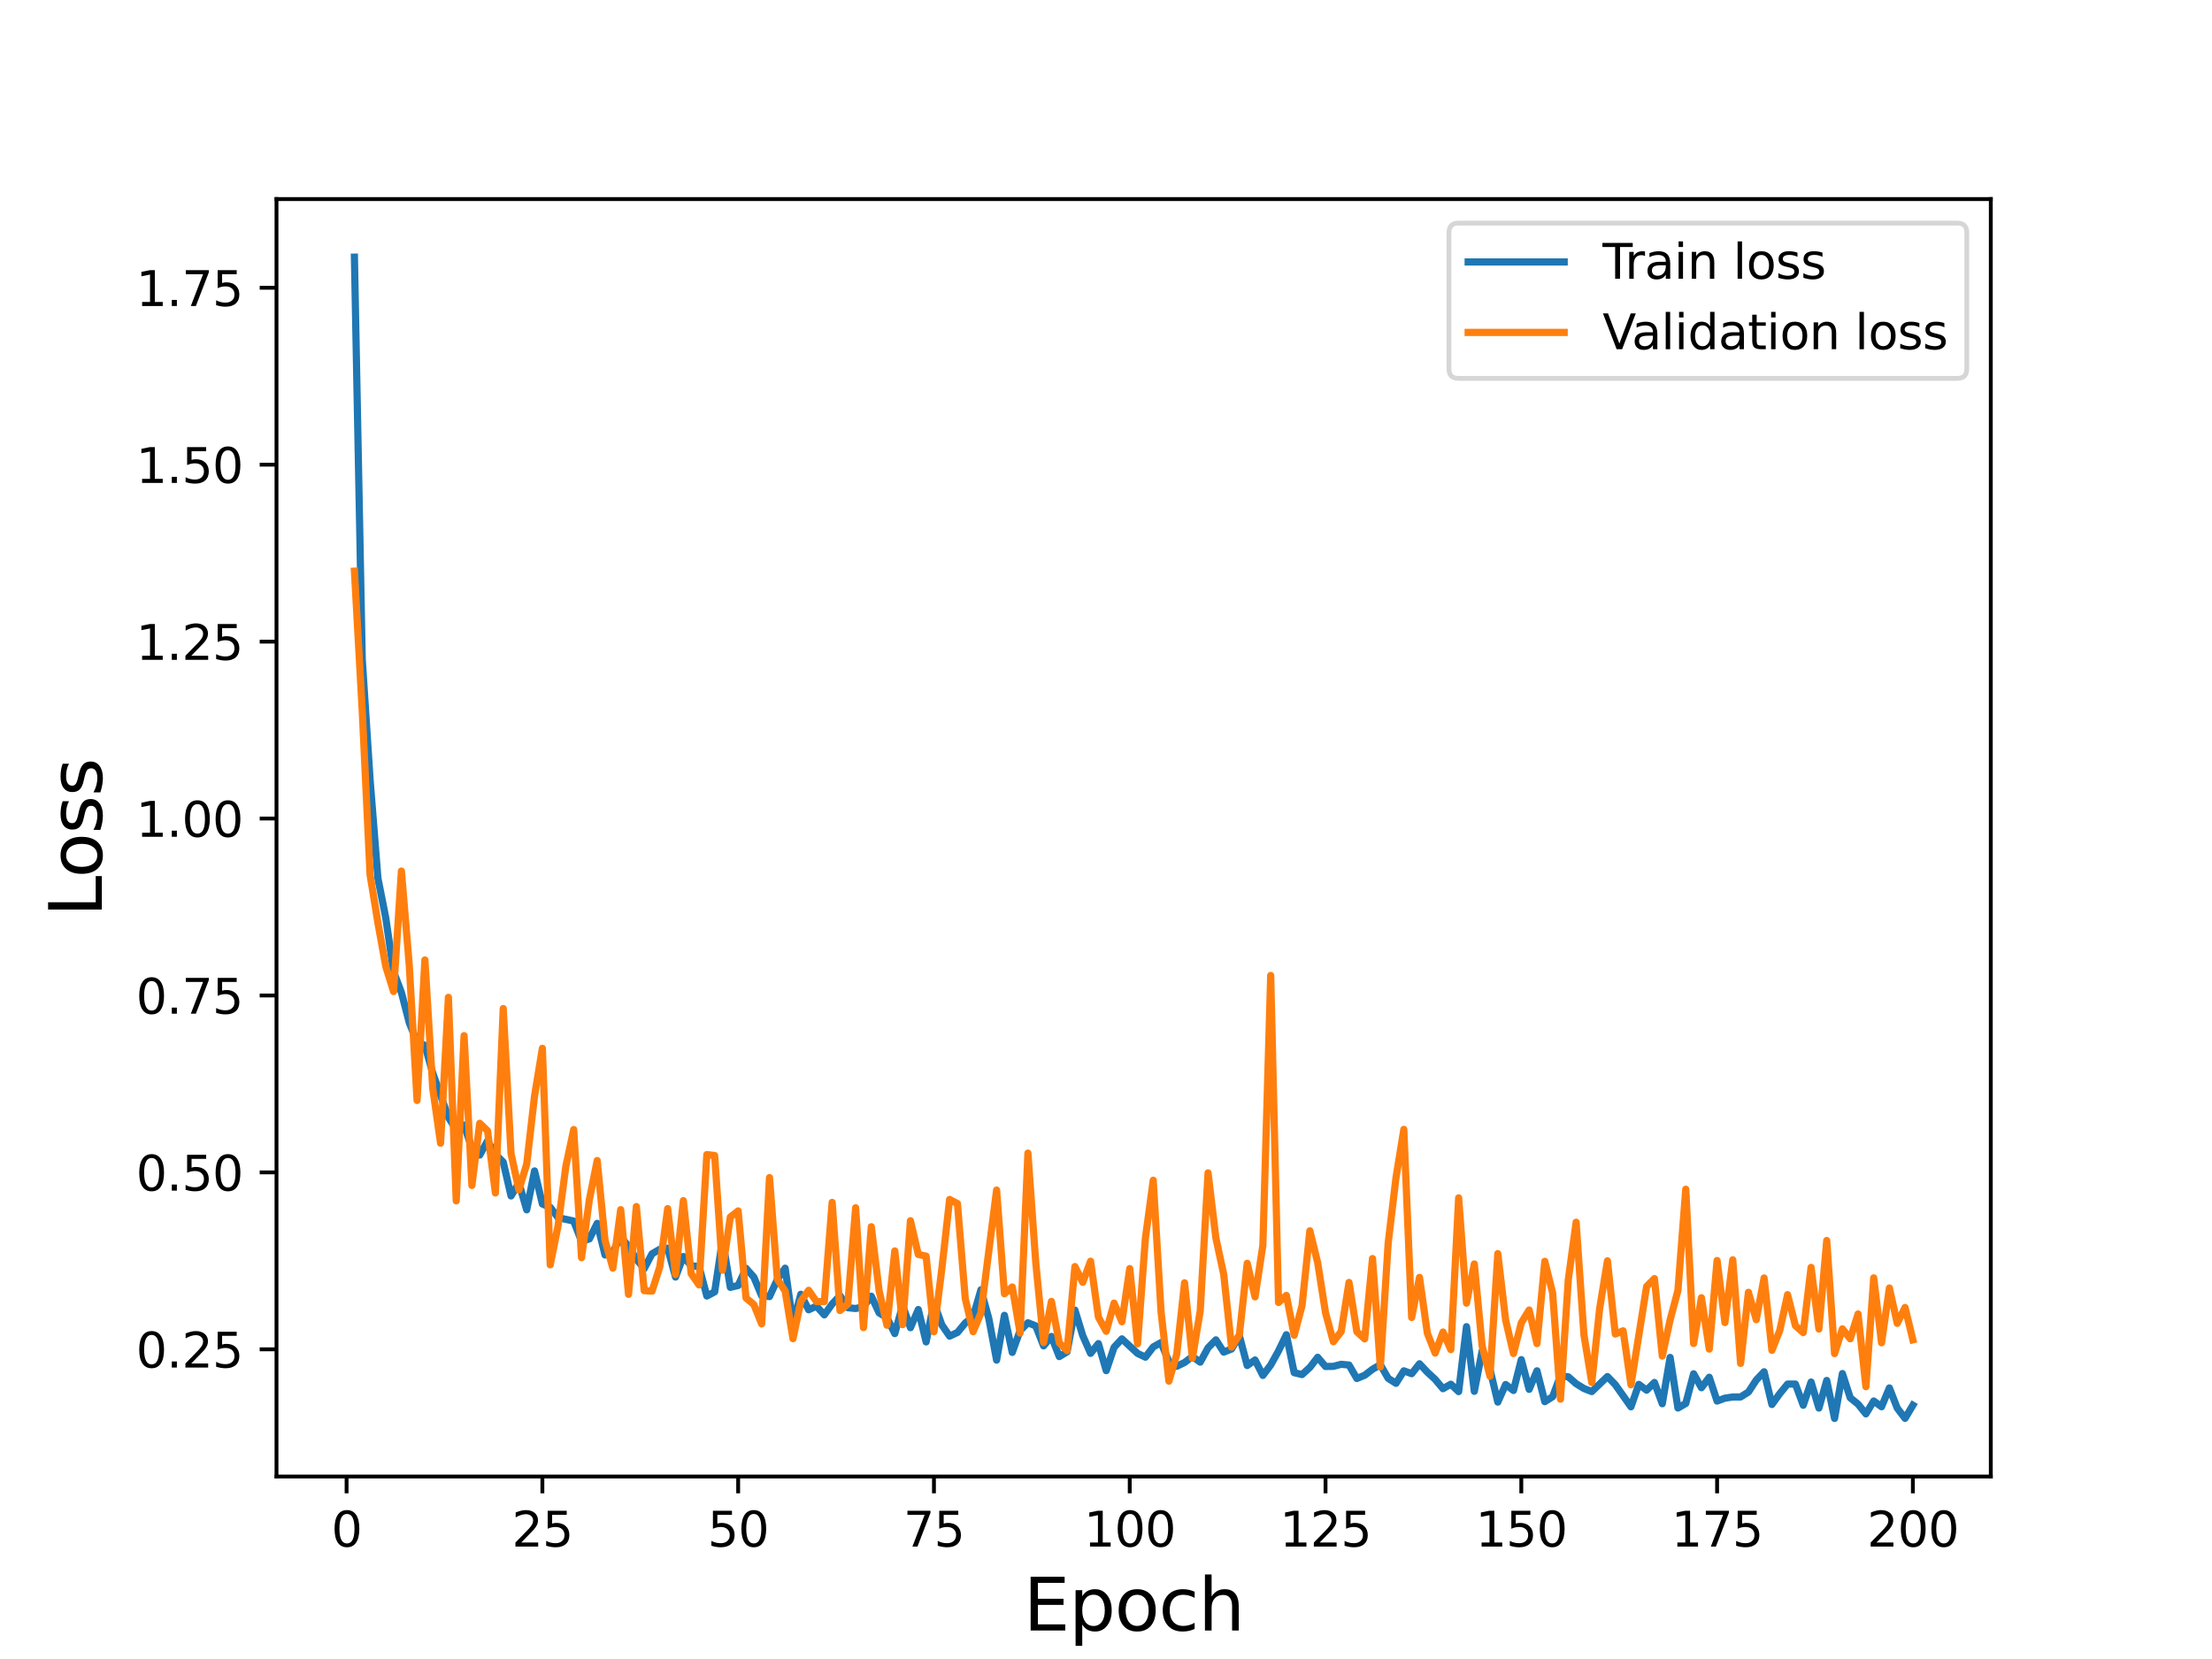 <?xml version="1.0" encoding="utf-8" standalone="no"?>
<!DOCTYPE svg PUBLIC "-//W3C//DTD SVG 1.1//EN"
  "http://www.w3.org/Graphics/SVG/1.1/DTD/svg11.dtd">
<svg height="345.6pt" version="1.1" viewBox="0 0 460.8 345.6" width="460.8pt" xmlns="http://www.w3.org/2000/svg" xmlns:xlink="http://www.w3.org/1999/xlink">
 <defs>
  <style type="text/css">*{stroke-linecap:butt;stroke-linejoin:round;}</style>
 </defs>
 <g id="figure_1">
  <g id="patch_1">
   <path d="M 0 345.6 
L 460.8 345.6 
L 460.8 0 
L 0 0 
z
" style="fill:#ffffff;"/>
  </g>
  <g id="axes_1">
   <g id="patch_2">
    <path d="M 57.6 307.584 
L 414.72 307.584 
L 414.72 41.472 
L 57.6 41.472 
z
" style="fill:#ffffff;"/>
   </g>
   <g id="matplotlib.axis_1">
    <g id="xtick_1">
     <g id="line2d_1">
      <defs>
       <path d="M 0 0 
L 0 3.5 
" id="mcde91f9735" style="stroke:#000000;stroke-width:0.8;"/>
      </defs>
      <g>
       <use style="stroke:#000000;stroke-width:0.8;" x="72.201" xlink:href="#mcde91f9735" y="307.584"/>
      </g>
     </g>
     <g id="text_1">
      <!-- 0 -->
      <g transform="translate(69.02 322.182)scale(0.1 -0.1)">
       <defs>
        <path d="M 2034 4250 
Q 1547 4250 1301 3770 
Q 1056 3291 1056 2328 
Q 1056 1369 1301 889 
Q 1547 409 2034 409 
Q 2525 409 2770 889 
Q 3016 1369 3016 2328 
Q 3016 3291 2770 3770 
Q 2525 4250 2034 4250 
z
M 2034 4750 
Q 2819 4750 3233 4129 
Q 3647 3509 3647 2328 
Q 3647 1150 3233 529 
Q 2819 -91 2034 -91 
Q 1250 -91 836 529 
Q 422 1150 422 2328 
Q 422 3509 836 4129 
Q 1250 4750 2034 4750 
z
" id="DejaVuSans-30" transform="scale(0.016)"/>
       </defs>
       <use xlink:href="#DejaVuSans-30"/>
      </g>
     </g>
    </g>
    <g id="xtick_2">
     <g id="line2d_2">
      <g>
       <use style="stroke:#000000;stroke-width:0.8;" x="112.987" xlink:href="#mcde91f9735" y="307.584"/>
      </g>
     </g>
     <g id="text_2">
      <!-- 25 -->
      <g transform="translate(106.625 322.182)scale(0.1 -0.1)">
       <defs>
        <path d="M 1228 531 
L 3431 531 
L 3431 0 
L 469 0 
L 469 531 
Q 828 903 1448 1529 
Q 2069 2156 2228 2338 
Q 2531 2678 2651 2914 
Q 2772 3150 2772 3378 
Q 2772 3750 2511 3984 
Q 2250 4219 1831 4219 
Q 1534 4219 1204 4116 
Q 875 4013 500 3803 
L 500 4441 
Q 881 4594 1212 4672 
Q 1544 4750 1819 4750 
Q 2544 4750 2975 4387 
Q 3406 4025 3406 3419 
Q 3406 3131 3298 2873 
Q 3191 2616 2906 2266 
Q 2828 2175 2409 1742 
Q 1991 1309 1228 531 
z
" id="DejaVuSans-32" transform="scale(0.016)"/>
        <path d="M 691 4666 
L 3169 4666 
L 3169 4134 
L 1269 4134 
L 1269 2991 
Q 1406 3038 1543 3061 
Q 1681 3084 1819 3084 
Q 2600 3084 3056 2656 
Q 3513 2228 3513 1497 
Q 3513 744 3044 326 
Q 2575 -91 1722 -91 
Q 1428 -91 1123 -41 
Q 819 9 494 109 
L 494 744 
Q 775 591 1075 516 
Q 1375 441 1709 441 
Q 2250 441 2565 725 
Q 2881 1009 2881 1497 
Q 2881 1984 2565 2268 
Q 2250 2553 1709 2553 
Q 1456 2553 1204 2497 
Q 953 2441 691 2322 
L 691 4666 
z
" id="DejaVuSans-35" transform="scale(0.016)"/>
       </defs>
       <use xlink:href="#DejaVuSans-32"/>
       <use x="63.623" xlink:href="#DejaVuSans-35"/>
      </g>
     </g>
    </g>
    <g id="xtick_3">
     <g id="line2d_3">
      <g>
       <use style="stroke:#000000;stroke-width:0.8;" x="153.773" xlink:href="#mcde91f9735" y="307.584"/>
      </g>
     </g>
     <g id="text_3">
      <!-- 50 -->
      <g transform="translate(147.41 322.182)scale(0.1 -0.1)">
       <use xlink:href="#DejaVuSans-35"/>
       <use x="63.623" xlink:href="#DejaVuSans-30"/>
      </g>
     </g>
    </g>
    <g id="xtick_4">
     <g id="line2d_4">
      <g>
       <use style="stroke:#000000;stroke-width:0.8;" x="194.559" xlink:href="#mcde91f9735" y="307.584"/>
      </g>
     </g>
     <g id="text_4">
      <!-- 75 -->
      <g transform="translate(188.196 322.182)scale(0.1 -0.1)">
       <defs>
        <path d="M 525 4666 
L 3525 4666 
L 3525 4397 
L 1831 0 
L 1172 0 
L 2766 4134 
L 525 4134 
L 525 4666 
z
" id="DejaVuSans-37" transform="scale(0.016)"/>
       </defs>
       <use xlink:href="#DejaVuSans-37"/>
       <use x="63.623" xlink:href="#DejaVuSans-35"/>
      </g>
     </g>
    </g>
    <g id="xtick_5">
     <g id="line2d_5">
      <g>
       <use style="stroke:#000000;stroke-width:0.8;" x="235.344" xlink:href="#mcde91f9735" y="307.584"/>
      </g>
     </g>
     <g id="text_5">
      <!-- 100 -->
      <g transform="translate(225.801 322.182)scale(0.1 -0.1)">
       <defs>
        <path d="M 794 531 
L 1825 531 
L 1825 4091 
L 703 3866 
L 703 4441 
L 1819 4666 
L 2450 4666 
L 2450 531 
L 3481 531 
L 3481 0 
L 794 0 
L 794 531 
z
" id="DejaVuSans-31" transform="scale(0.016)"/>
       </defs>
       <use xlink:href="#DejaVuSans-31"/>
       <use x="63.623" xlink:href="#DejaVuSans-30"/>
       <use x="127.246" xlink:href="#DejaVuSans-30"/>
      </g>
     </g>
    </g>
    <g id="xtick_6">
     <g id="line2d_6">
      <g>
       <use style="stroke:#000000;stroke-width:0.8;" x="276.13" xlink:href="#mcde91f9735" y="307.584"/>
      </g>
     </g>
     <g id="text_6">
      <!-- 125 -->
      <g transform="translate(266.586 322.182)scale(0.1 -0.1)">
       <use xlink:href="#DejaVuSans-31"/>
       <use x="63.623" xlink:href="#DejaVuSans-32"/>
       <use x="127.246" xlink:href="#DejaVuSans-35"/>
      </g>
     </g>
    </g>
    <g id="xtick_7">
     <g id="line2d_7">
      <g>
       <use style="stroke:#000000;stroke-width:0.8;" x="316.916" xlink:href="#mcde91f9735" y="307.584"/>
      </g>
     </g>
     <g id="text_7">
      <!-- 150 -->
      <g transform="translate(307.372 322.182)scale(0.1 -0.1)">
       <use xlink:href="#DejaVuSans-31"/>
       <use x="63.623" xlink:href="#DejaVuSans-35"/>
       <use x="127.246" xlink:href="#DejaVuSans-30"/>
      </g>
     </g>
    </g>
    <g id="xtick_8">
     <g id="line2d_8">
      <g>
       <use style="stroke:#000000;stroke-width:0.8;" x="357.702" xlink:href="#mcde91f9735" y="307.584"/>
      </g>
     </g>
     <g id="text_8">
      <!-- 175 -->
      <g transform="translate(348.158 322.182)scale(0.1 -0.1)">
       <use xlink:href="#DejaVuSans-31"/>
       <use x="63.623" xlink:href="#DejaVuSans-37"/>
       <use x="127.246" xlink:href="#DejaVuSans-35"/>
      </g>
     </g>
    </g>
    <g id="xtick_9">
     <g id="line2d_9">
      <g>
       <use style="stroke:#000000;stroke-width:0.8;" x="398.487" xlink:href="#mcde91f9735" y="307.584"/>
      </g>
     </g>
     <g id="text_9">
      <!-- 200 -->
      <g transform="translate(388.944 322.182)scale(0.1 -0.1)">
       <use xlink:href="#DejaVuSans-32"/>
       <use x="63.623" xlink:href="#DejaVuSans-30"/>
       <use x="127.246" xlink:href="#DejaVuSans-30"/>
      </g>
     </g>
    </g>
    <g id="text_10">
     <!-- Epoch -->
     <g transform="translate(213.194 339.66)scale(0.15 -0.15)">
      <defs>
       <path d="M 628 4666 
L 3578 4666 
L 3578 4134 
L 1259 4134 
L 1259 2753 
L 3481 2753 
L 3481 2222 
L 1259 2222 
L 1259 531 
L 3634 531 
L 3634 0 
L 628 0 
L 628 4666 
z
" id="DejaVuSans-45" transform="scale(0.016)"/>
       <path d="M 1159 525 
L 1159 -1331 
L 581 -1331 
L 581 3500 
L 1159 3500 
L 1159 2969 
Q 1341 3281 1617 3432 
Q 1894 3584 2278 3584 
Q 2916 3584 3314 3078 
Q 3713 2572 3713 1747 
Q 3713 922 3314 415 
Q 2916 -91 2278 -91 
Q 1894 -91 1617 61 
Q 1341 213 1159 525 
z
M 3116 1747 
Q 3116 2381 2855 2742 
Q 2594 3103 2138 3103 
Q 1681 3103 1420 2742 
Q 1159 2381 1159 1747 
Q 1159 1113 1420 752 
Q 1681 391 2138 391 
Q 2594 391 2855 752 
Q 3116 1113 3116 1747 
z
" id="DejaVuSans-70" transform="scale(0.016)"/>
       <path d="M 1959 3097 
Q 1497 3097 1228 2736 
Q 959 2375 959 1747 
Q 959 1119 1226 758 
Q 1494 397 1959 397 
Q 2419 397 2687 759 
Q 2956 1122 2956 1747 
Q 2956 2369 2687 2733 
Q 2419 3097 1959 3097 
z
M 1959 3584 
Q 2709 3584 3137 3096 
Q 3566 2609 3566 1747 
Q 3566 888 3137 398 
Q 2709 -91 1959 -91 
Q 1206 -91 779 398 
Q 353 888 353 1747 
Q 353 2609 779 3096 
Q 1206 3584 1959 3584 
z
" id="DejaVuSans-6f" transform="scale(0.016)"/>
       <path d="M 3122 3366 
L 3122 2828 
Q 2878 2963 2633 3030 
Q 2388 3097 2138 3097 
Q 1578 3097 1268 2742 
Q 959 2388 959 1747 
Q 959 1106 1268 751 
Q 1578 397 2138 397 
Q 2388 397 2633 464 
Q 2878 531 3122 666 
L 3122 134 
Q 2881 22 2623 -34 
Q 2366 -91 2075 -91 
Q 1284 -91 818 406 
Q 353 903 353 1747 
Q 353 2603 823 3093 
Q 1294 3584 2113 3584 
Q 2378 3584 2631 3529 
Q 2884 3475 3122 3366 
z
" id="DejaVuSans-63" transform="scale(0.016)"/>
       <path d="M 3513 2113 
L 3513 0 
L 2938 0 
L 2938 2094 
Q 2938 2591 2744 2837 
Q 2550 3084 2163 3084 
Q 1697 3084 1428 2787 
Q 1159 2491 1159 1978 
L 1159 0 
L 581 0 
L 581 4863 
L 1159 4863 
L 1159 2956 
Q 1366 3272 1645 3428 
Q 1925 3584 2291 3584 
Q 2894 3584 3203 3211 
Q 3513 2838 3513 2113 
z
" id="DejaVuSans-68" transform="scale(0.016)"/>
      </defs>
      <use xlink:href="#DejaVuSans-45"/>
      <use x="63.184" xlink:href="#DejaVuSans-70"/>
      <use x="126.66" xlink:href="#DejaVuSans-6f"/>
      <use x="187.842" xlink:href="#DejaVuSans-63"/>
      <use x="242.822" xlink:href="#DejaVuSans-68"/>
     </g>
    </g>
   </g>
   <g id="matplotlib.axis_2">
    <g id="ytick_1">
     <g id="line2d_10">
      <defs>
       <path d="M 0 0 
L -3.5 0 
" id="m4e18117726" style="stroke:#000000;stroke-width:0.8;"/>
      </defs>
      <g>
       <use style="stroke:#000000;stroke-width:0.8;" x="57.6" xlink:href="#m4e18117726" y="281.088"/>
      </g>
     </g>
     <g id="text_11">
      <!-- 0.25 -->
      <g transform="translate(28.334 284.887)scale(0.1 -0.1)">
       <defs>
        <path d="M 684 794 
L 1344 794 
L 1344 0 
L 684 0 
L 684 794 
z
" id="DejaVuSans-2e" transform="scale(0.016)"/>
       </defs>
       <use xlink:href="#DejaVuSans-30"/>
       <use x="63.623" xlink:href="#DejaVuSans-2e"/>
       <use x="95.41" xlink:href="#DejaVuSans-32"/>
       <use x="159.033" xlink:href="#DejaVuSans-35"/>
      </g>
     </g>
    </g>
    <g id="ytick_2">
     <g id="line2d_11">
      <g>
       <use style="stroke:#000000;stroke-width:0.8;" x="57.6" xlink:href="#m4e18117726" y="244.231"/>
      </g>
     </g>
     <g id="text_12">
      <!-- 0.50 -->
      <g transform="translate(28.334 248.03)scale(0.1 -0.1)">
       <use xlink:href="#DejaVuSans-30"/>
       <use x="63.623" xlink:href="#DejaVuSans-2e"/>
       <use x="95.41" xlink:href="#DejaVuSans-35"/>
       <use x="159.033" xlink:href="#DejaVuSans-30"/>
      </g>
     </g>
    </g>
    <g id="ytick_3">
     <g id="line2d_12">
      <g>
       <use style="stroke:#000000;stroke-width:0.8;" x="57.6" xlink:href="#m4e18117726" y="207.374"/>
      </g>
     </g>
     <g id="text_13">
      <!-- 0.75 -->
      <g transform="translate(28.334 211.173)scale(0.1 -0.1)">
       <use xlink:href="#DejaVuSans-30"/>
       <use x="63.623" xlink:href="#DejaVuSans-2e"/>
       <use x="95.41" xlink:href="#DejaVuSans-37"/>
       <use x="159.033" xlink:href="#DejaVuSans-35"/>
      </g>
     </g>
    </g>
    <g id="ytick_4">
     <g id="line2d_13">
      <g>
       <use style="stroke:#000000;stroke-width:0.8;" x="57.6" xlink:href="#m4e18117726" y="170.517"/>
      </g>
     </g>
     <g id="text_14">
      <!-- 1.00 -->
      <g transform="translate(28.334 174.316)scale(0.1 -0.1)">
       <use xlink:href="#DejaVuSans-31"/>
       <use x="63.623" xlink:href="#DejaVuSans-2e"/>
       <use x="95.41" xlink:href="#DejaVuSans-30"/>
       <use x="159.033" xlink:href="#DejaVuSans-30"/>
      </g>
     </g>
    </g>
    <g id="ytick_5">
     <g id="line2d_14">
      <g>
       <use style="stroke:#000000;stroke-width:0.8;" x="57.6" xlink:href="#m4e18117726" y="133.66"/>
      </g>
     </g>
     <g id="text_15">
      <!-- 1.25 -->
      <g transform="translate(28.334 137.459)scale(0.1 -0.1)">
       <use xlink:href="#DejaVuSans-31"/>
       <use x="63.623" xlink:href="#DejaVuSans-2e"/>
       <use x="95.41" xlink:href="#DejaVuSans-32"/>
       <use x="159.033" xlink:href="#DejaVuSans-35"/>
      </g>
     </g>
    </g>
    <g id="ytick_6">
     <g id="line2d_15">
      <g>
       <use style="stroke:#000000;stroke-width:0.8;" x="57.6" xlink:href="#m4e18117726" y="96.803"/>
      </g>
     </g>
     <g id="text_16">
      <!-- 1.50 -->
      <g transform="translate(28.334 100.603)scale(0.1 -0.1)">
       <use xlink:href="#DejaVuSans-31"/>
       <use x="63.623" xlink:href="#DejaVuSans-2e"/>
       <use x="95.41" xlink:href="#DejaVuSans-35"/>
       <use x="159.033" xlink:href="#DejaVuSans-30"/>
      </g>
     </g>
    </g>
    <g id="ytick_7">
     <g id="line2d_16">
      <g>
       <use style="stroke:#000000;stroke-width:0.8;" x="57.6" xlink:href="#m4e18117726" y="59.946"/>
      </g>
     </g>
     <g id="text_17">
      <!-- 1.75 -->
      <g transform="translate(28.334 63.746)scale(0.1 -0.1)">
       <use xlink:href="#DejaVuSans-31"/>
       <use x="63.623" xlink:href="#DejaVuSans-2e"/>
       <use x="95.41" xlink:href="#DejaVuSans-37"/>
       <use x="159.033" xlink:href="#DejaVuSans-35"/>
      </g>
     </g>
    </g>
    <g id="text_18">
     <!-- Loss -->
     <g transform="translate(21.215 190.979)rotate(-90)scale(0.15 -0.15)">
      <defs>
       <path d="M 628 4666 
L 1259 4666 
L 1259 531 
L 3531 531 
L 3531 0 
L 628 0 
L 628 4666 
z
" id="DejaVuSans-4c" transform="scale(0.016)"/>
       <path d="M 2834 3397 
L 2834 2853 
Q 2591 2978 2328 3040 
Q 2066 3103 1784 3103 
Q 1356 3103 1142 2972 
Q 928 2841 928 2578 
Q 928 2378 1081 2264 
Q 1234 2150 1697 2047 
L 1894 2003 
Q 2506 1872 2764 1633 
Q 3022 1394 3022 966 
Q 3022 478 2636 193 
Q 2250 -91 1575 -91 
Q 1294 -91 989 -36 
Q 684 19 347 128 
L 347 722 
Q 666 556 975 473 
Q 1284 391 1588 391 
Q 1994 391 2212 530 
Q 2431 669 2431 922 
Q 2431 1156 2273 1281 
Q 2116 1406 1581 1522 
L 1381 1569 
Q 847 1681 609 1914 
Q 372 2147 372 2553 
Q 372 3047 722 3315 
Q 1072 3584 1716 3584 
Q 2034 3584 2315 3537 
Q 2597 3491 2834 3397 
z
" id="DejaVuSans-73" transform="scale(0.016)"/>
      </defs>
      <use xlink:href="#DejaVuSans-4c"/>
      <use x="53.963" xlink:href="#DejaVuSans-6f"/>
      <use x="115.145" xlink:href="#DejaVuSans-73"/>
      <use x="167.244" xlink:href="#DejaVuSans-73"/>
     </g>
    </g>
   </g>
   <g id="line2d_17">
    <path clip-path="url(#p842425fed1)" d="M 73.833 53.568 
L 75.464 137.35 
L 77.096 162.416 
L 78.727 182.949 
L 80.358 191.187 
L 81.99 202.432 
L 83.621 206.749 
L 85.253 213.042 
L 86.884 217.072 
L 88.516 217.762 
L 90.147 223.545 
L 93.41 232.755 
L 95.041 235.341 
L 96.673 234.356 
L 98.304 239.191 
L 99.936 240.619 
L 101.567 237.655 
L 103.198 240.455 
L 104.83 242.08 
L 106.461 249.136 
L 108.093 246.419 
L 109.724 252.032 
L 111.356 243.929 
L 112.987 250.813 
L 114.618 251.5 
L 116.25 253.652 
L 119.513 254.369 
L 121.144 258.59 
L 122.776 258.086 
L 124.407 254.845 
L 126.038 261.435 
L 127.67 260.807 
L 129.301 257.65 
L 130.933 259.641 
L 132.564 262.286 
L 134.196 264.277 
L 135.827 261.191 
L 137.458 260.246 
L 139.09 260.018 
L 140.721 266.032 
L 142.353 261.752 
L 143.984 263.697 
L 145.616 263.832 
L 147.247 269.986 
L 148.879 269.117 
L 150.51 258.225 
L 152.141 268.177 
L 153.773 267.79 
L 155.404 264.213 
L 157.036 266.043 
L 158.667 269.932 
L 160.299 270.103 
L 161.93 266.551 
L 163.561 264.186 
L 165.193 275.737 
L 166.824 269.623 
L 168.456 272.852 
L 170.087 272.095 
L 171.719 273.911 
L 173.35 271.648 
L 174.981 269.897 
L 176.613 272.422 
L 178.244 272.585 
L 179.876 272.231 
L 181.507 270.02 
L 183.139 273.498 
L 184.77 274.498 
L 186.401 277.812 
L 188.033 271.948 
L 189.664 276.581 
L 191.296 272.8 
L 192.927 279.549 
L 194.559 271.339 
L 196.19 275.986 
L 197.821 278.339 
L 199.453 277.577 
L 201.084 275.6 
L 202.716 274.304 
L 204.347 268.694 
L 205.979 274.641 
L 207.61 283.335 
L 209.241 274.007 
L 210.873 281.732 
L 212.504 277.197 
L 214.136 275.557 
L 215.767 276.212 
L 217.399 280.371 
L 219.03 278.404 
L 220.661 282.601 
L 222.293 281.612 
L 223.924 272.91 
L 225.556 278.241 
L 227.187 281.933 
L 228.819 279.896 
L 230.45 285.529 
L 232.081 280.673 
L 233.713 278.91 
L 236.976 281.941 
L 238.607 282.723 
L 240.239 280.59 
L 241.87 279.682 
L 243.501 283.67 
L 245.133 284.621 
L 246.764 283.839 
L 248.396 282.591 
L 250.027 283.762 
L 251.659 280.768 
L 253.29 279.113 
L 254.921 281.67 
L 256.553 281.024 
L 258.184 278.271 
L 259.816 284.465 
L 261.447 283.31 
L 263.079 286.524 
L 264.71 284.361 
L 266.341 281.413 
L 267.973 278.045 
L 269.604 285.955 
L 271.236 286.347 
L 272.867 284.859 
L 274.499 282.746 
L 276.13 284.668 
L 277.761 284.636 
L 279.393 284.207 
L 281.024 284.361 
L 282.656 287.166 
L 284.287 286.495 
L 285.919 285.24 
L 287.55 284.298 
L 289.181 287.129 
L 290.813 288.172 
L 292.444 285.568 
L 294.076 286.169 
L 295.707 284.097 
L 297.339 285.838 
L 298.97 287.348 
L 300.601 289.286 
L 302.233 288.356 
L 303.864 289.897 
L 305.496 276.367 
L 307.127 289.837 
L 308.759 281.425 
L 310.39 285.268 
L 312.021 292.083 
L 313.653 288.421 
L 315.284 289.658 
L 316.916 283.239 
L 318.547 289.426 
L 320.179 285.565 
L 321.81 291.991 
L 323.441 290.954 
L 325.073 286.593 
L 326.704 286.821 
L 328.336 288.249 
L 329.967 289.256 
L 331.599 289.887 
L 334.862 286.759 
L 336.493 288.449 
L 339.756 293.064 
L 341.387 288.39 
L 343.019 289.599 
L 344.65 287.994 
L 346.282 292.426 
L 347.913 282.777 
L 349.544 293.316 
L 351.176 292.369 
L 352.807 286.181 
L 354.439 289.093 
L 356.07 286.907 
L 357.702 291.864 
L 359.333 291.265 
L 360.964 291.019 
L 362.596 291.011 
L 364.227 289.988 
L 365.859 287.491 
L 367.49 285.762 
L 369.122 292.584 
L 370.753 290.321 
L 372.384 288.332 
L 374.016 288.327 
L 375.647 292.738 
L 377.279 287.9 
L 378.91 293.328 
L 380.542 287.575 
L 382.173 295.488 
L 383.804 286.138 
L 385.436 291.185 
L 387.067 292.509 
L 388.699 294.538 
L 390.33 291.852 
L 391.962 293.051 
L 393.593 289.131 
L 395.224 293.325 
L 396.856 295.464 
L 398.487 292.731 
L 398.487 292.731 
" style="fill:none;stroke:#1f77b4;stroke-linecap:square;stroke-width:1.5;"/>
   </g>
   <g id="line2d_18">
    <path clip-path="url(#p842425fed1)" d="M 73.833 118.983 
L 75.464 148.163 
L 77.096 182.268 
L 78.727 192.254 
L 80.358 201.318 
L 81.99 206.56 
L 83.621 181.459 
L 85.253 201.002 
L 86.884 229.243 
L 88.516 199.975 
L 90.147 226.736 
L 91.778 238.156 
L 93.41 207.758 
L 95.041 250.167 
L 96.673 215.742 
L 98.304 246.951 
L 99.936 234.002 
L 101.567 235.562 
L 103.198 248.517 
L 104.83 210.095 
L 106.461 240.327 
L 108.093 247.892 
L 109.724 242.489 
L 111.356 228.302 
L 112.987 218.387 
L 114.618 263.496 
L 116.25 255.382 
L 117.881 242.938 
L 119.513 235.31 
L 121.144 262 
L 122.776 249.921 
L 124.407 241.758 
L 126.038 258.372 
L 127.67 264.183 
L 129.301 251.993 
L 130.933 269.627 
L 132.564 251.345 
L 134.196 268.864 
L 135.827 268.969 
L 137.458 263.892 
L 139.09 251.778 
L 140.721 265.505 
L 142.353 250.121 
L 143.984 265.329 
L 145.616 267.661 
L 147.247 240.522 
L 148.879 240.712 
L 150.51 264.596 
L 152.141 253.53 
L 153.773 252.258 
L 155.404 270.39 
L 157.036 271.751 
L 158.667 275.787 
L 160.299 245.32 
L 161.93 266.482 
L 163.561 268.946 
L 165.193 278.875 
L 166.824 271.086 
L 168.456 268.795 
L 170.087 271.151 
L 171.719 271.149 
L 173.35 250.48 
L 174.981 273.008 
L 176.613 271.666 
L 178.244 251.601 
L 179.876 276.57 
L 181.507 255.547 
L 183.139 268.895 
L 184.77 276.072 
L 186.401 260.59 
L 188.033 275.953 
L 189.664 254.299 
L 191.296 261.322 
L 192.927 261.677 
L 194.559 277.43 
L 196.19 264.402 
L 197.821 249.866 
L 199.453 250.725 
L 201.084 270.538 
L 202.716 277.423 
L 204.347 273.516 
L 207.61 247.912 
L 209.241 269.522 
L 210.873 268.099 
L 212.504 277.703 
L 214.136 240.206 
L 215.767 263.007 
L 217.399 279.673 
L 219.03 271.104 
L 220.661 279.723 
L 222.293 281.361 
L 223.924 263.849 
L 225.556 267.133 
L 227.187 262.734 
L 228.819 274.39 
L 230.45 277.334 
L 232.081 271.457 
L 233.713 275.349 
L 235.344 264.267 
L 236.976 279.937 
L 238.607 257.936 
L 240.239 245.866 
L 241.87 273.275 
L 243.501 287.722 
L 245.133 282.155 
L 246.764 267.231 
L 248.396 282.95 
L 250.027 273.092 
L 251.659 244.33 
L 253.29 257.897 
L 254.921 265.483 
L 256.553 280.62 
L 258.184 278.067 
L 259.816 263.166 
L 261.447 270.167 
L 263.079 259.404 
L 264.71 203.202 
L 266.341 271.331 
L 267.973 269.856 
L 269.604 278.157 
L 271.236 272 
L 272.867 256.405 
L 274.499 263.056 
L 276.13 273.463 
L 277.761 279.508 
L 279.393 277.384 
L 281.024 267.156 
L 282.656 277.423 
L 284.287 278.909 
L 285.919 262.179 
L 287.55 284.733 
L 289.181 258.968 
L 290.813 245.31 
L 292.444 235.271 
L 294.076 274.457 
L 295.707 266.103 
L 297.339 277.726 
L 298.97 281.865 
L 300.601 277.488 
L 302.233 281.154 
L 303.864 249.538 
L 305.496 271.471 
L 307.127 263.299 
L 308.759 280.422 
L 310.39 286.684 
L 312.021 261.152 
L 313.653 275 
L 315.284 281.969 
L 316.916 275.568 
L 318.547 272.896 
L 320.179 279.902 
L 321.81 262.758 
L 323.441 269.347 
L 325.073 291.477 
L 326.704 266.577 
L 328.336 254.614 
L 329.967 278.12 
L 331.599 288 
L 333.23 272.632 
L 334.862 262.654 
L 336.493 277.904 
L 338.124 277.231 
L 339.756 288.463 
L 343.019 268.003 
L 344.65 266.351 
L 346.282 282.49 
L 347.913 274.965 
L 349.544 268.822 
L 351.176 247.735 
L 352.807 279.877 
L 354.439 270.343 
L 356.07 281.037 
L 357.702 262.588 
L 359.333 275.512 
L 360.964 262.445 
L 362.596 284.022 
L 364.227 269.211 
L 365.859 274.913 
L 367.49 266.222 
L 369.122 281.292 
L 370.753 277.184 
L 372.384 269.699 
L 374.016 276.17 
L 375.647 277.598 
L 377.279 264.019 
L 378.91 276.859 
L 380.542 258.418 
L 382.173 281.986 
L 383.804 276.822 
L 385.436 278.897 
L 387.067 273.721 
L 388.699 288.873 
L 390.33 266.199 
L 391.962 279.726 
L 393.593 268.313 
L 395.224 275.674 
L 396.856 272.371 
L 398.487 279.112 
L 398.487 279.112 
" style="fill:none;stroke:#ff7f0e;stroke-linecap:square;stroke-width:1.5;"/>
   </g>
   <g id="patch_3">
    <path d="M 57.6 307.584 
L 57.6 41.472 
" style="fill:none;stroke:#000000;stroke-linecap:square;stroke-linejoin:miter;stroke-width:0.8;"/>
   </g>
   <g id="patch_4">
    <path d="M 414.72 307.584 
L 414.72 41.472 
" style="fill:none;stroke:#000000;stroke-linecap:square;stroke-linejoin:miter;stroke-width:0.8;"/>
   </g>
   <g id="patch_5">
    <path d="M 57.6 307.584 
L 414.72 307.584 
" style="fill:none;stroke:#000000;stroke-linecap:square;stroke-linejoin:miter;stroke-width:0.8;"/>
   </g>
   <g id="patch_6">
    <path d="M 57.6 41.472 
L 414.72 41.472 
" style="fill:none;stroke:#000000;stroke-linecap:square;stroke-linejoin:miter;stroke-width:0.8;"/>
   </g>
   <g id="legend_1">
    <g id="patch_7">
     <path d="M 303.845 78.828 
L 407.72 78.828 
Q 409.72 78.828 409.72 76.828 
L 409.72 48.472 
Q 409.72 46.472 407.72 46.472 
L 303.845 46.472 
Q 301.845 46.472 301.845 48.472 
L 301.845 76.828 
Q 301.845 78.828 303.845 78.828 
z
" style="fill:#ffffff;opacity:0.8;stroke:#cccccc;stroke-linejoin:miter;"/>
    </g>
    <g id="line2d_19">
     <path d="M 305.845 54.57 
L 325.845 54.57 
" style="fill:none;stroke:#1f77b4;stroke-linecap:square;stroke-width:1.5;"/>
    </g>
    <g id="line2d_20"/>
    <g id="text_19">
     <!-- Train loss -->
     <g transform="translate(333.845 58.07)scale(0.1 -0.1)">
      <defs>
       <path d="M -19 4666 
L 3928 4666 
L 3928 4134 
L 2272 4134 
L 2272 0 
L 1638 0 
L 1638 4134 
L -19 4134 
L -19 4666 
z
" id="DejaVuSans-54" transform="scale(0.016)"/>
       <path d="M 2631 2963 
Q 2534 3019 2420 3045 
Q 2306 3072 2169 3072 
Q 1681 3072 1420 2755 
Q 1159 2438 1159 1844 
L 1159 0 
L 581 0 
L 581 3500 
L 1159 3500 
L 1159 2956 
Q 1341 3275 1631 3429 
Q 1922 3584 2338 3584 
Q 2397 3584 2469 3576 
Q 2541 3569 2628 3553 
L 2631 2963 
z
" id="DejaVuSans-72" transform="scale(0.016)"/>
       <path d="M 2194 1759 
Q 1497 1759 1228 1600 
Q 959 1441 959 1056 
Q 959 750 1161 570 
Q 1363 391 1709 391 
Q 2188 391 2477 730 
Q 2766 1069 2766 1631 
L 2766 1759 
L 2194 1759 
z
M 3341 1997 
L 3341 0 
L 2766 0 
L 2766 531 
Q 2569 213 2275 61 
Q 1981 -91 1556 -91 
Q 1019 -91 701 211 
Q 384 513 384 1019 
Q 384 1609 779 1909 
Q 1175 2209 1959 2209 
L 2766 2209 
L 2766 2266 
Q 2766 2663 2505 2880 
Q 2244 3097 1772 3097 
Q 1472 3097 1187 3025 
Q 903 2953 641 2809 
L 641 3341 
Q 956 3463 1253 3523 
Q 1550 3584 1831 3584 
Q 2591 3584 2966 3190 
Q 3341 2797 3341 1997 
z
" id="DejaVuSans-61" transform="scale(0.016)"/>
       <path d="M 603 3500 
L 1178 3500 
L 1178 0 
L 603 0 
L 603 3500 
z
M 603 4863 
L 1178 4863 
L 1178 4134 
L 603 4134 
L 603 4863 
z
" id="DejaVuSans-69" transform="scale(0.016)"/>
       <path d="M 3513 2113 
L 3513 0 
L 2938 0 
L 2938 2094 
Q 2938 2591 2744 2837 
Q 2550 3084 2163 3084 
Q 1697 3084 1428 2787 
Q 1159 2491 1159 1978 
L 1159 0 
L 581 0 
L 581 3500 
L 1159 3500 
L 1159 2956 
Q 1366 3272 1645 3428 
Q 1925 3584 2291 3584 
Q 2894 3584 3203 3211 
Q 3513 2838 3513 2113 
z
" id="DejaVuSans-6e" transform="scale(0.016)"/>
       <path id="DejaVuSans-20" transform="scale(0.016)"/>
       <path d="M 603 4863 
L 1178 4863 
L 1178 0 
L 603 0 
L 603 4863 
z
" id="DejaVuSans-6c" transform="scale(0.016)"/>
      </defs>
      <use xlink:href="#DejaVuSans-54"/>
      <use x="46.334" xlink:href="#DejaVuSans-72"/>
      <use x="87.447" xlink:href="#DejaVuSans-61"/>
      <use x="148.727" xlink:href="#DejaVuSans-69"/>
      <use x="176.51" xlink:href="#DejaVuSans-6e"/>
      <use x="239.889" xlink:href="#DejaVuSans-20"/>
      <use x="271.676" xlink:href="#DejaVuSans-6c"/>
      <use x="299.459" xlink:href="#DejaVuSans-6f"/>
      <use x="360.641" xlink:href="#DejaVuSans-73"/>
      <use x="412.74" xlink:href="#DejaVuSans-73"/>
     </g>
    </g>
    <g id="line2d_21">
     <path d="M 305.845 69.249 
L 325.845 69.249 
" style="fill:none;stroke:#ff7f0e;stroke-linecap:square;stroke-width:1.5;"/>
    </g>
    <g id="line2d_22"/>
    <g id="text_20">
     <!-- Validation loss -->
     <g transform="translate(333.845 72.749)scale(0.1 -0.1)">
      <defs>
       <path d="M 1831 0 
L 50 4666 
L 709 4666 
L 2188 738 
L 3669 4666 
L 4325 4666 
L 2547 0 
L 1831 0 
z
" id="DejaVuSans-56" transform="scale(0.016)"/>
       <path d="M 2906 2969 
L 2906 4863 
L 3481 4863 
L 3481 0 
L 2906 0 
L 2906 525 
Q 2725 213 2448 61 
Q 2172 -91 1784 -91 
Q 1150 -91 751 415 
Q 353 922 353 1747 
Q 353 2572 751 3078 
Q 1150 3584 1784 3584 
Q 2172 3584 2448 3432 
Q 2725 3281 2906 2969 
z
M 947 1747 
Q 947 1113 1208 752 
Q 1469 391 1925 391 
Q 2381 391 2643 752 
Q 2906 1113 2906 1747 
Q 2906 2381 2643 2742 
Q 2381 3103 1925 3103 
Q 1469 3103 1208 2742 
Q 947 2381 947 1747 
z
" id="DejaVuSans-64" transform="scale(0.016)"/>
       <path d="M 1172 4494 
L 1172 3500 
L 2356 3500 
L 2356 3053 
L 1172 3053 
L 1172 1153 
Q 1172 725 1289 603 
Q 1406 481 1766 481 
L 2356 481 
L 2356 0 
L 1766 0 
Q 1100 0 847 248 
Q 594 497 594 1153 
L 594 3053 
L 172 3053 
L 172 3500 
L 594 3500 
L 594 4494 
L 1172 4494 
z
" id="DejaVuSans-74" transform="scale(0.016)"/>
      </defs>
      <use xlink:href="#DejaVuSans-56"/>
      <use x="60.658" xlink:href="#DejaVuSans-61"/>
      <use x="121.938" xlink:href="#DejaVuSans-6c"/>
      <use x="149.721" xlink:href="#DejaVuSans-69"/>
      <use x="177.504" xlink:href="#DejaVuSans-64"/>
      <use x="240.98" xlink:href="#DejaVuSans-61"/>
      <use x="302.26" xlink:href="#DejaVuSans-74"/>
      <use x="341.469" xlink:href="#DejaVuSans-69"/>
      <use x="369.252" xlink:href="#DejaVuSans-6f"/>
      <use x="430.434" xlink:href="#DejaVuSans-6e"/>
      <use x="493.812" xlink:href="#DejaVuSans-20"/>
      <use x="525.6" xlink:href="#DejaVuSans-6c"/>
      <use x="553.383" xlink:href="#DejaVuSans-6f"/>
      <use x="614.564" xlink:href="#DejaVuSans-73"/>
      <use x="666.664" xlink:href="#DejaVuSans-73"/>
     </g>
    </g>
   </g>
  </g>
 </g>
 <defs>
  <clipPath id="p842425fed1">
   <rect height="266.112" width="357.12" x="57.6" y="41.472"/>
  </clipPath>
 </defs>
</svg>
